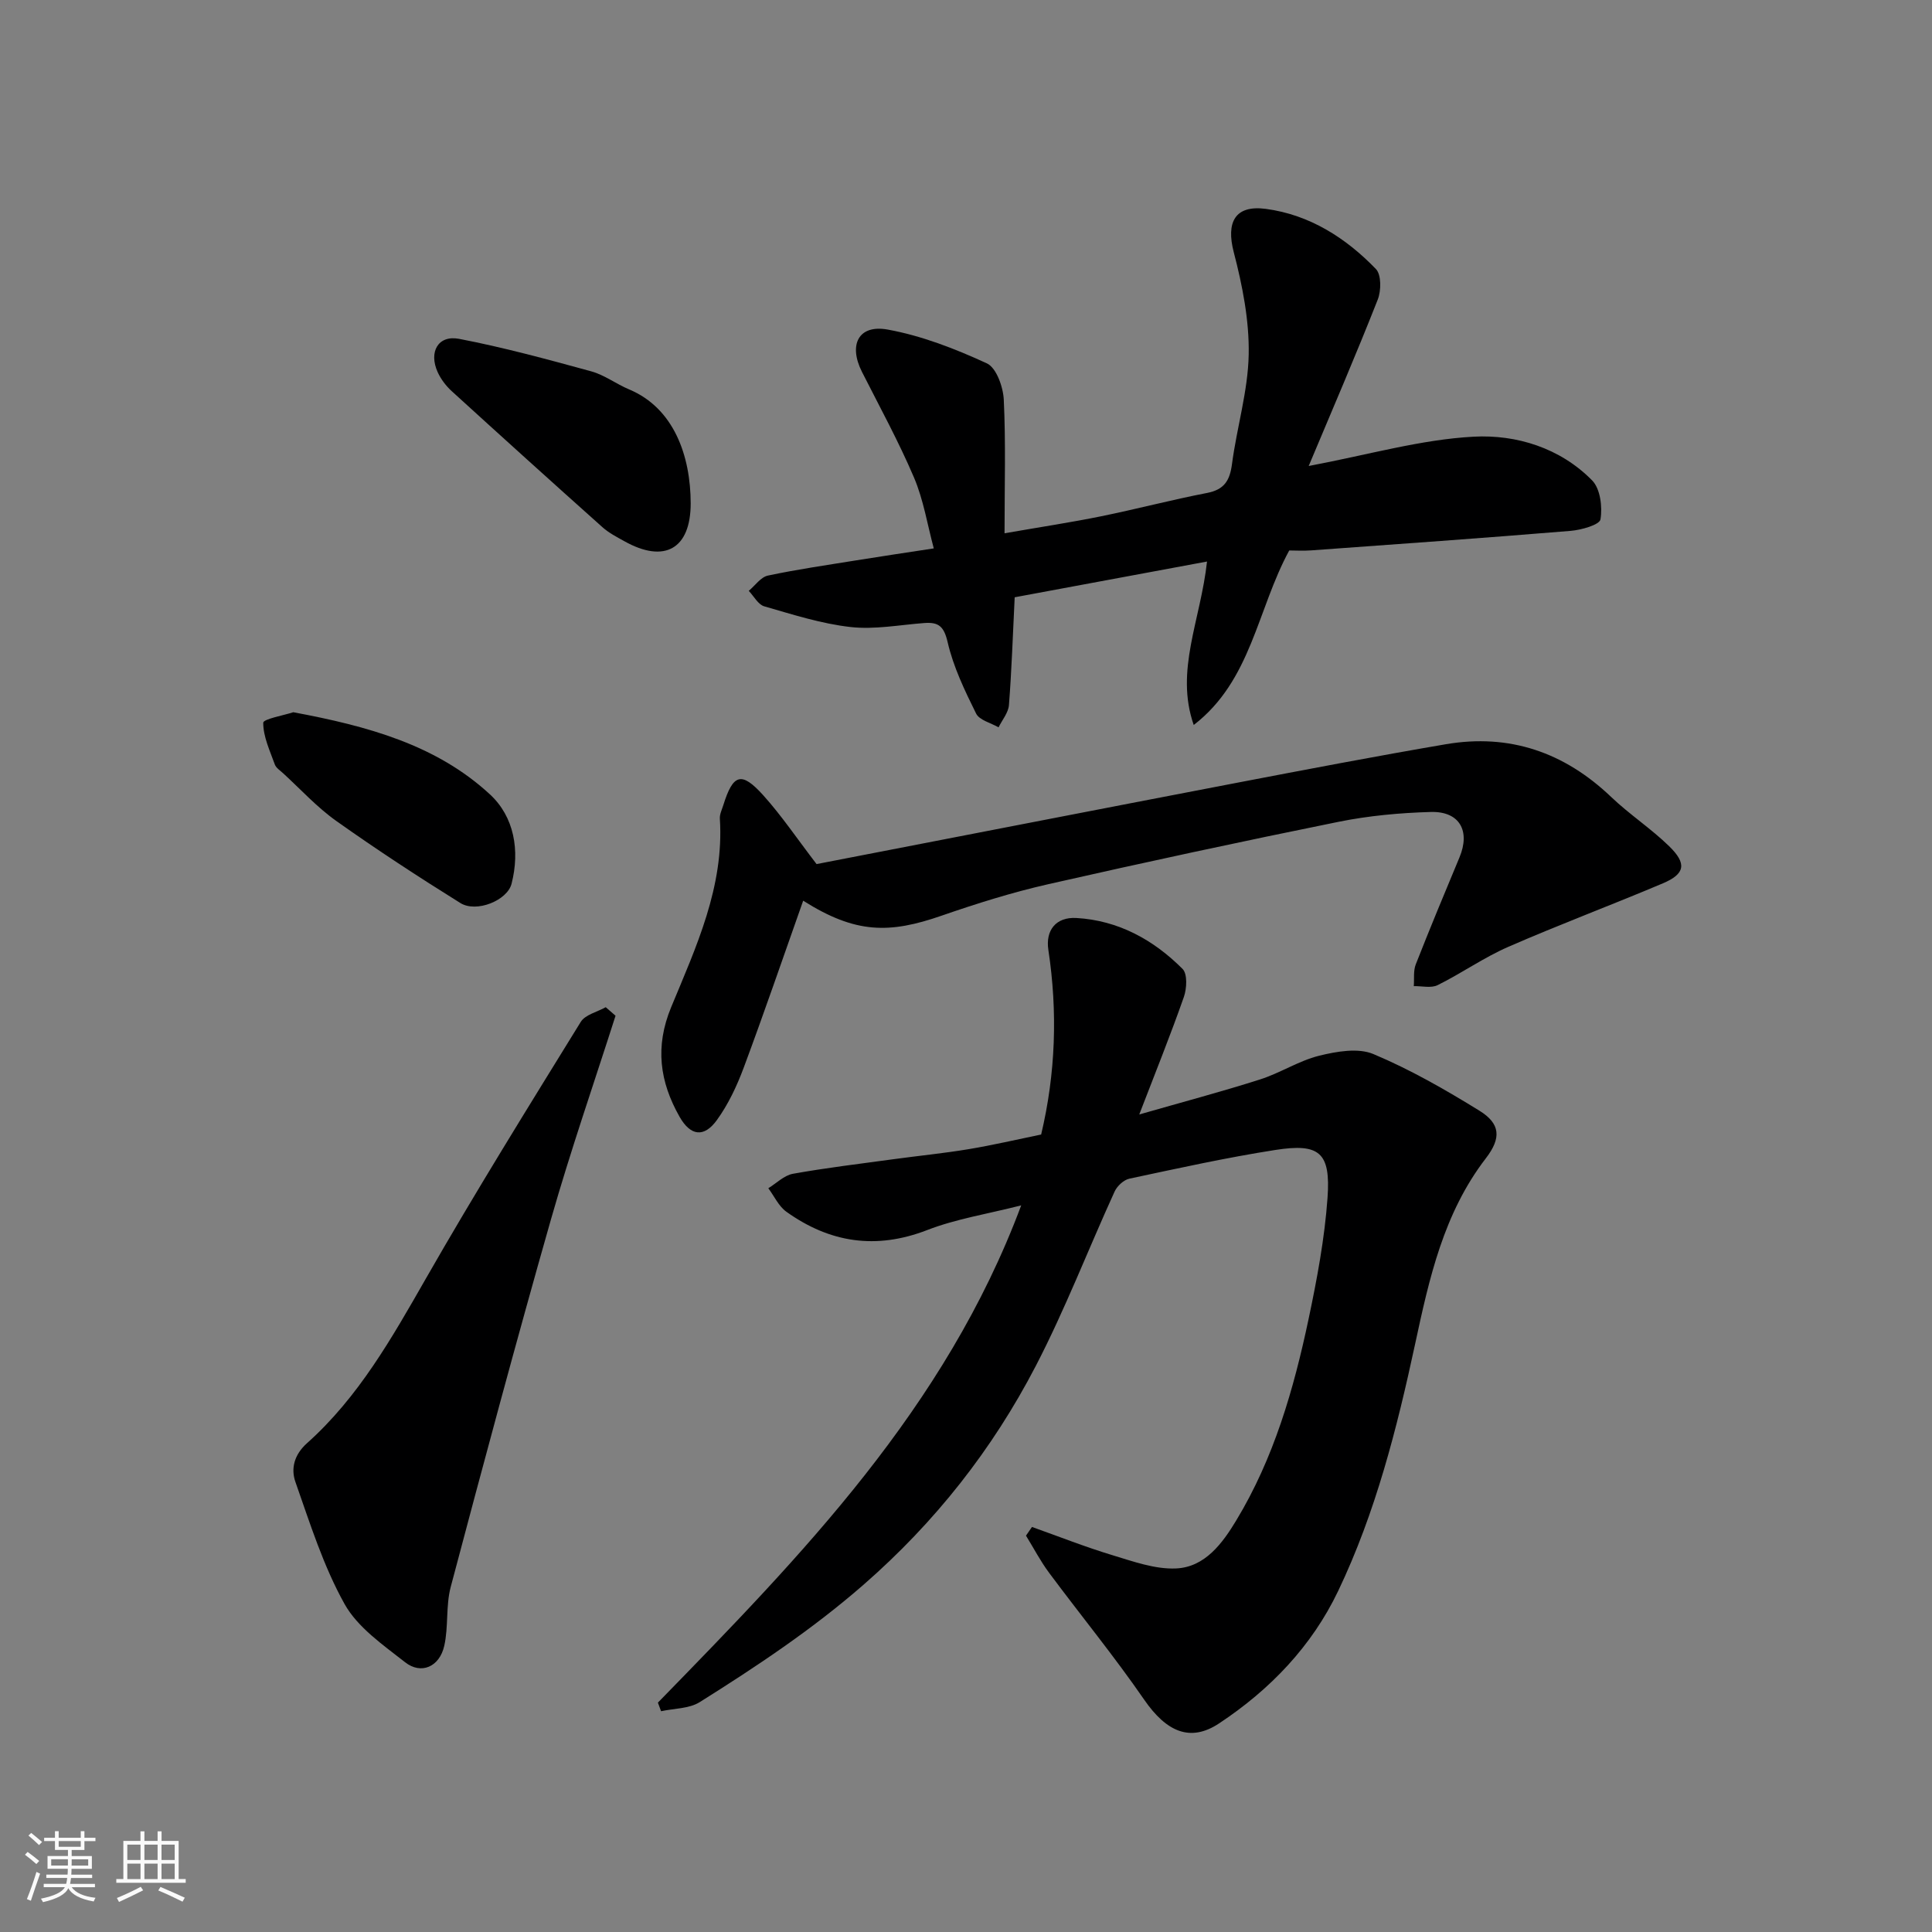 <svg enable-background="new 0 0 400 400" viewBox="0 0 400 400" xmlns="http://www.w3.org/2000/svg"><rect x="0" y="0" width="400" height="400" fill="#808080" stroke="none"/><path d="m5.17 384 .55-.58c.85.61 1.65 1.24 2.4 1.87l-.59.64c-.83-.73-1.62-1.38-2.36-1.93m1.22 9.53-.82-.34c.71-1.76 1.37-3.64 1.98-5.63.24.13.5.25.76.36-.6 1.67-1.24 3.54-1.92 5.61m-.5-13.5.57-.54c.56.44 1.31 1.06 2.26 1.87l-.64.64c-.68-.66-1.41-1.32-2.19-1.97m3.25.46h2.24v-1.36h.77v1.36h4.57v-1.36h.76v1.36h2.28v.69h-2.28v1.84h-2.64v1.26h4.18v2.64h-4.21c0 .45-.02.86-.05 1.21h4.32v.69h-4.38c-.04.34-.1.75-.19 1.22h5.15v.69h-4.82c.87 1.19 2.51 1.92 4.93 2.19-.17.31-.3.57-.37.76-2.77-.49-4.52-1.41-5.26-2.76-.56 1.26-2.3 2.23-5.24 2.9-.12-.24-.26-.48-.43-.72 2.73-.55 4.38-1.34 4.96-2.38h-4.38v-.69h4.65c.1-.38.17-.79.21-1.22h-4.32v-.69h4.4c.03-.34.05-.75.05-1.21h-4.2v-2.64h4.23v-1.26h-2.69v-1.84h-2.24zm1.46 4.46v1.29h3.45c.01-.4.02-.57.01-.53v-.32-.45h-3.46zm1.55-2.59h4.57v-1.19h-4.57zm6.11 2.59h-3.42v.77c-.01.19-.01.37-.02.53h3.44z" fill="#fafafa"/><path d="m32.63 379.16h.82v1.98h3.54v7.89h1.46v.78h-14.37v-.78h1.46v-7.89h3.54v-1.98h.82v1.98h2.73zm-3.49 11.48.5.73c-1.61.82-3.28 1.63-5 2.41-.13-.27-.28-.55-.44-.82 1.75-.72 3.4-1.49 4.94-2.32m-2.78-5.55h2.73v-3.18h-2.73zm0 3.95h2.73v-3.2h-2.73zm3.54-3.95h2.73v-3.18h-2.73zm0 3.95h2.73v-3.2h-2.73zm7.89 4.68c-1.84-.92-3.51-1.7-5.02-2.32l.45-.73c1.89.8 3.57 1.55 5.04 2.23zm-1.62-11.81h-2.73v3.18h2.73zm-2.73 7.13h2.73v-3.2h-2.73z" fill="#fafafa"/><g fill="#000001"><path d="m136.21 352.51c29.72-30.48 59.51-60.91 75.22-102.95-7.04 1.79-13.5 2.8-19.46 5.11-10.61 4.11-20.18 2.63-29.17-3.8-1.59-1.14-2.5-3.21-3.73-4.86 1.69-1.03 3.27-2.66 5.09-2.99 6.9-1.24 13.88-2.07 20.83-3.02 5.19-.71 10.41-1.22 15.57-2.08 4.98-.83 9.9-1.98 15-3.03 3.01-12.69 3.43-25.41 1.49-38.24-.61-4.03 1.56-6.83 5.8-6.59 8.69.5 15.97 4.51 21.99 10.55 1.03 1.03.88 4.04.27 5.79-2.73 7.8-5.83 15.48-9.24 24.34 8.91-2.56 17.03-4.71 25.03-7.26 4.17-1.33 7.99-3.85 12.2-4.9 3.61-.89 8.07-1.68 11.24-.35 7.63 3.2 14.9 7.37 21.96 11.73 4.34 2.68 4.57 5.64 1.34 9.84-8.76 11.38-11.73 24.86-14.65 38.44-3.77 17.52-8.18 34.91-15.93 51.14-5.46 11.44-14.1 20.45-24.69 27.45-5.92 3.91-10.86 1.77-15.48-4.93-6.21-9.01-13.17-17.5-19.7-26.29-1.79-2.41-3.19-5.11-4.77-7.67.41-.6.83-1.2 1.24-1.8 5.54 1.97 11.02 4.14 16.64 5.84 4.31 1.3 8.84 2.95 13.2 2.75 5.99-.27 9.61-5.23 12.45-9.94 7.77-12.84 11.89-27.11 14.97-41.66 1.75-8.29 3.33-16.7 3.93-25.13.67-9.39-1.64-11.35-10.82-9.91-10.13 1.58-20.16 3.8-30.2 5.94-1.18.25-2.55 1.53-3.07 2.68-5.48 12.01-10.24 24.39-16.31 36.09-8.98 17.3-20.84 32.37-35.71 45.34-10.59 9.23-22.09 16.87-33.86 24.26-2.2 1.38-5.32 1.3-8.01 1.89-.22-.58-.44-1.18-.66-1.78z"/><path d="m270.95 96.48c12.47-2.35 23.25-5.49 34.16-6.07 8.84-.47 17.91 2.32 24.53 9.06 1.69 1.72 2.15 5.48 1.72 8.06-.19 1.13-3.97 2.2-6.19 2.38-17.88 1.48-35.79 2.74-53.69 4.04-1.64.12-3.31.02-4.56.02-6.66 12.26-7.83 26.93-19.77 36.13-3.93-11.25 1.42-21.65 2.75-33.84-13.78 2.56-27.23 5.06-39.82 7.4-.4 8.05-.63 15.19-1.19 22.32-.12 1.58-1.4 3.08-2.15 4.61-1.6-.93-3.97-1.48-4.65-2.86-2.35-4.75-4.71-9.65-5.89-14.77-.76-3.28-1.87-4.19-4.82-3.97-5.09.38-10.28 1.39-15.27.83-6.05-.68-11.99-2.59-17.89-4.29-1.27-.37-2.14-2.1-3.2-3.2 1.31-1.09 2.48-2.84 3.96-3.16 6.06-1.29 12.21-2.17 18.33-3.16 5-.81 10.01-1.55 16.02-2.47-1.33-4.94-2.13-10.06-4.1-14.68-3.18-7.46-7.09-14.6-10.76-21.85-2.85-5.62-.74-9.87 5.3-8.78 7.06 1.28 13.99 3.98 20.55 7 1.96.9 3.37 4.87 3.5 7.5.43 8.88.16 17.79.16 27.68 7.64-1.33 13.85-2.27 20-3.52 7.33-1.49 14.58-3.41 21.93-4.83 3.57-.69 4.71-2.57 5.16-5.98 1-7.6 3.32-15.12 3.46-22.7.13-7.04-1.3-14.28-3.09-21.15-1.61-6.17.19-9.85 6.67-8.98 9.01 1.21 16.53 5.99 22.76 12.45 1.14 1.18 1.1 4.49.38 6.32-4.49 11.41-9.35 22.68-14.3 34.46z"/><path d="m166.29 186.48c-4.24 11.99-8.13 23.35-12.32 34.59-1.41 3.78-3.19 7.57-5.54 10.82-2.68 3.71-5.47 3.29-7.72-.65-4.13-7.27-5.14-14.53-1.75-22.72 5.16-12.47 10.98-24.91 10.08-39.02-.06-.91.42-1.87.71-2.79 2.02-6.48 3.75-7.07 8.27-2.06 3.8 4.22 7 8.98 11.04 14.25 28.44-5.5 57.69-11.21 86.96-16.82 14.41-2.76 28.83-5.52 43.3-7.99 13.2-2.26 24.56 1.66 34.25 10.91 3.79 3.62 8.26 6.54 12.01 10.2 3.7 3.6 3.31 5.73-1.29 7.68-10.63 4.5-21.45 8.54-32.03 13.16-5.06 2.21-9.65 5.46-14.61 7.92-1.35.67-3.28.17-4.94.21.12-1.51-.12-3.16.41-4.51 2.91-7.42 5.98-14.79 9.05-22.15 2.29-5.48.02-9.57-5.94-9.4-6.37.18-12.82.77-19.06 2.03-20.11 4.07-40.17 8.39-60.17 12.93-7.44 1.69-14.77 3.99-21.99 6.49-10.89 3.79-17.86 3.78-28.72-3.08z"/><path d="m127.44 210.3c-4.48 14.02-9.31 27.94-13.35 42.09-7.21 25.31-14.03 50.74-20.78 76.19-1.03 3.9-.44 8.22-1.33 12.17-.99 4.37-4.79 6.01-8.11 3.4-4.57-3.59-9.83-7.21-12.54-12.07-4.39-7.87-7.15-16.69-10.17-25.27-.96-2.74-.27-5.62 2.4-8.01 10.68-9.54 17.58-21.8 24.61-34.08 10.27-17.96 21.21-35.54 32.07-53.15.93-1.5 3.41-2.05 5.17-3.04.69.59 1.36 1.18 2.03 1.77z"/><path d="m143 104.21c0 9.42-5.4 12.51-13.74 7.84-1.56-.87-3.2-1.71-4.52-2.89-10.46-9.34-20.86-18.74-31.22-28.18-1.18-1.08-2.24-2.47-2.9-3.92-1.9-4.18.08-7.73 4.41-6.91 9.22 1.77 18.31 4.25 27.37 6.73 2.76.76 5.19 2.63 7.87 3.75 9.27 3.89 12.71 13.76 12.73 23.58z"/><path d="m60.72 147.46c15.38 2.87 29.59 6.73 40.72 17.01 5.01 4.63 6.24 11.59 4.47 18.51-.88 3.44-7.27 6.06-10.6 3.98-8.7-5.42-17.3-11.04-25.66-16.97-4.01-2.84-7.4-6.57-11.05-9.91-.61-.56-1.44-1.09-1.7-1.8-1.02-2.84-2.41-5.76-2.4-8.64-.01-.78 4.37-1.56 6.22-2.18z"/></g></svg>